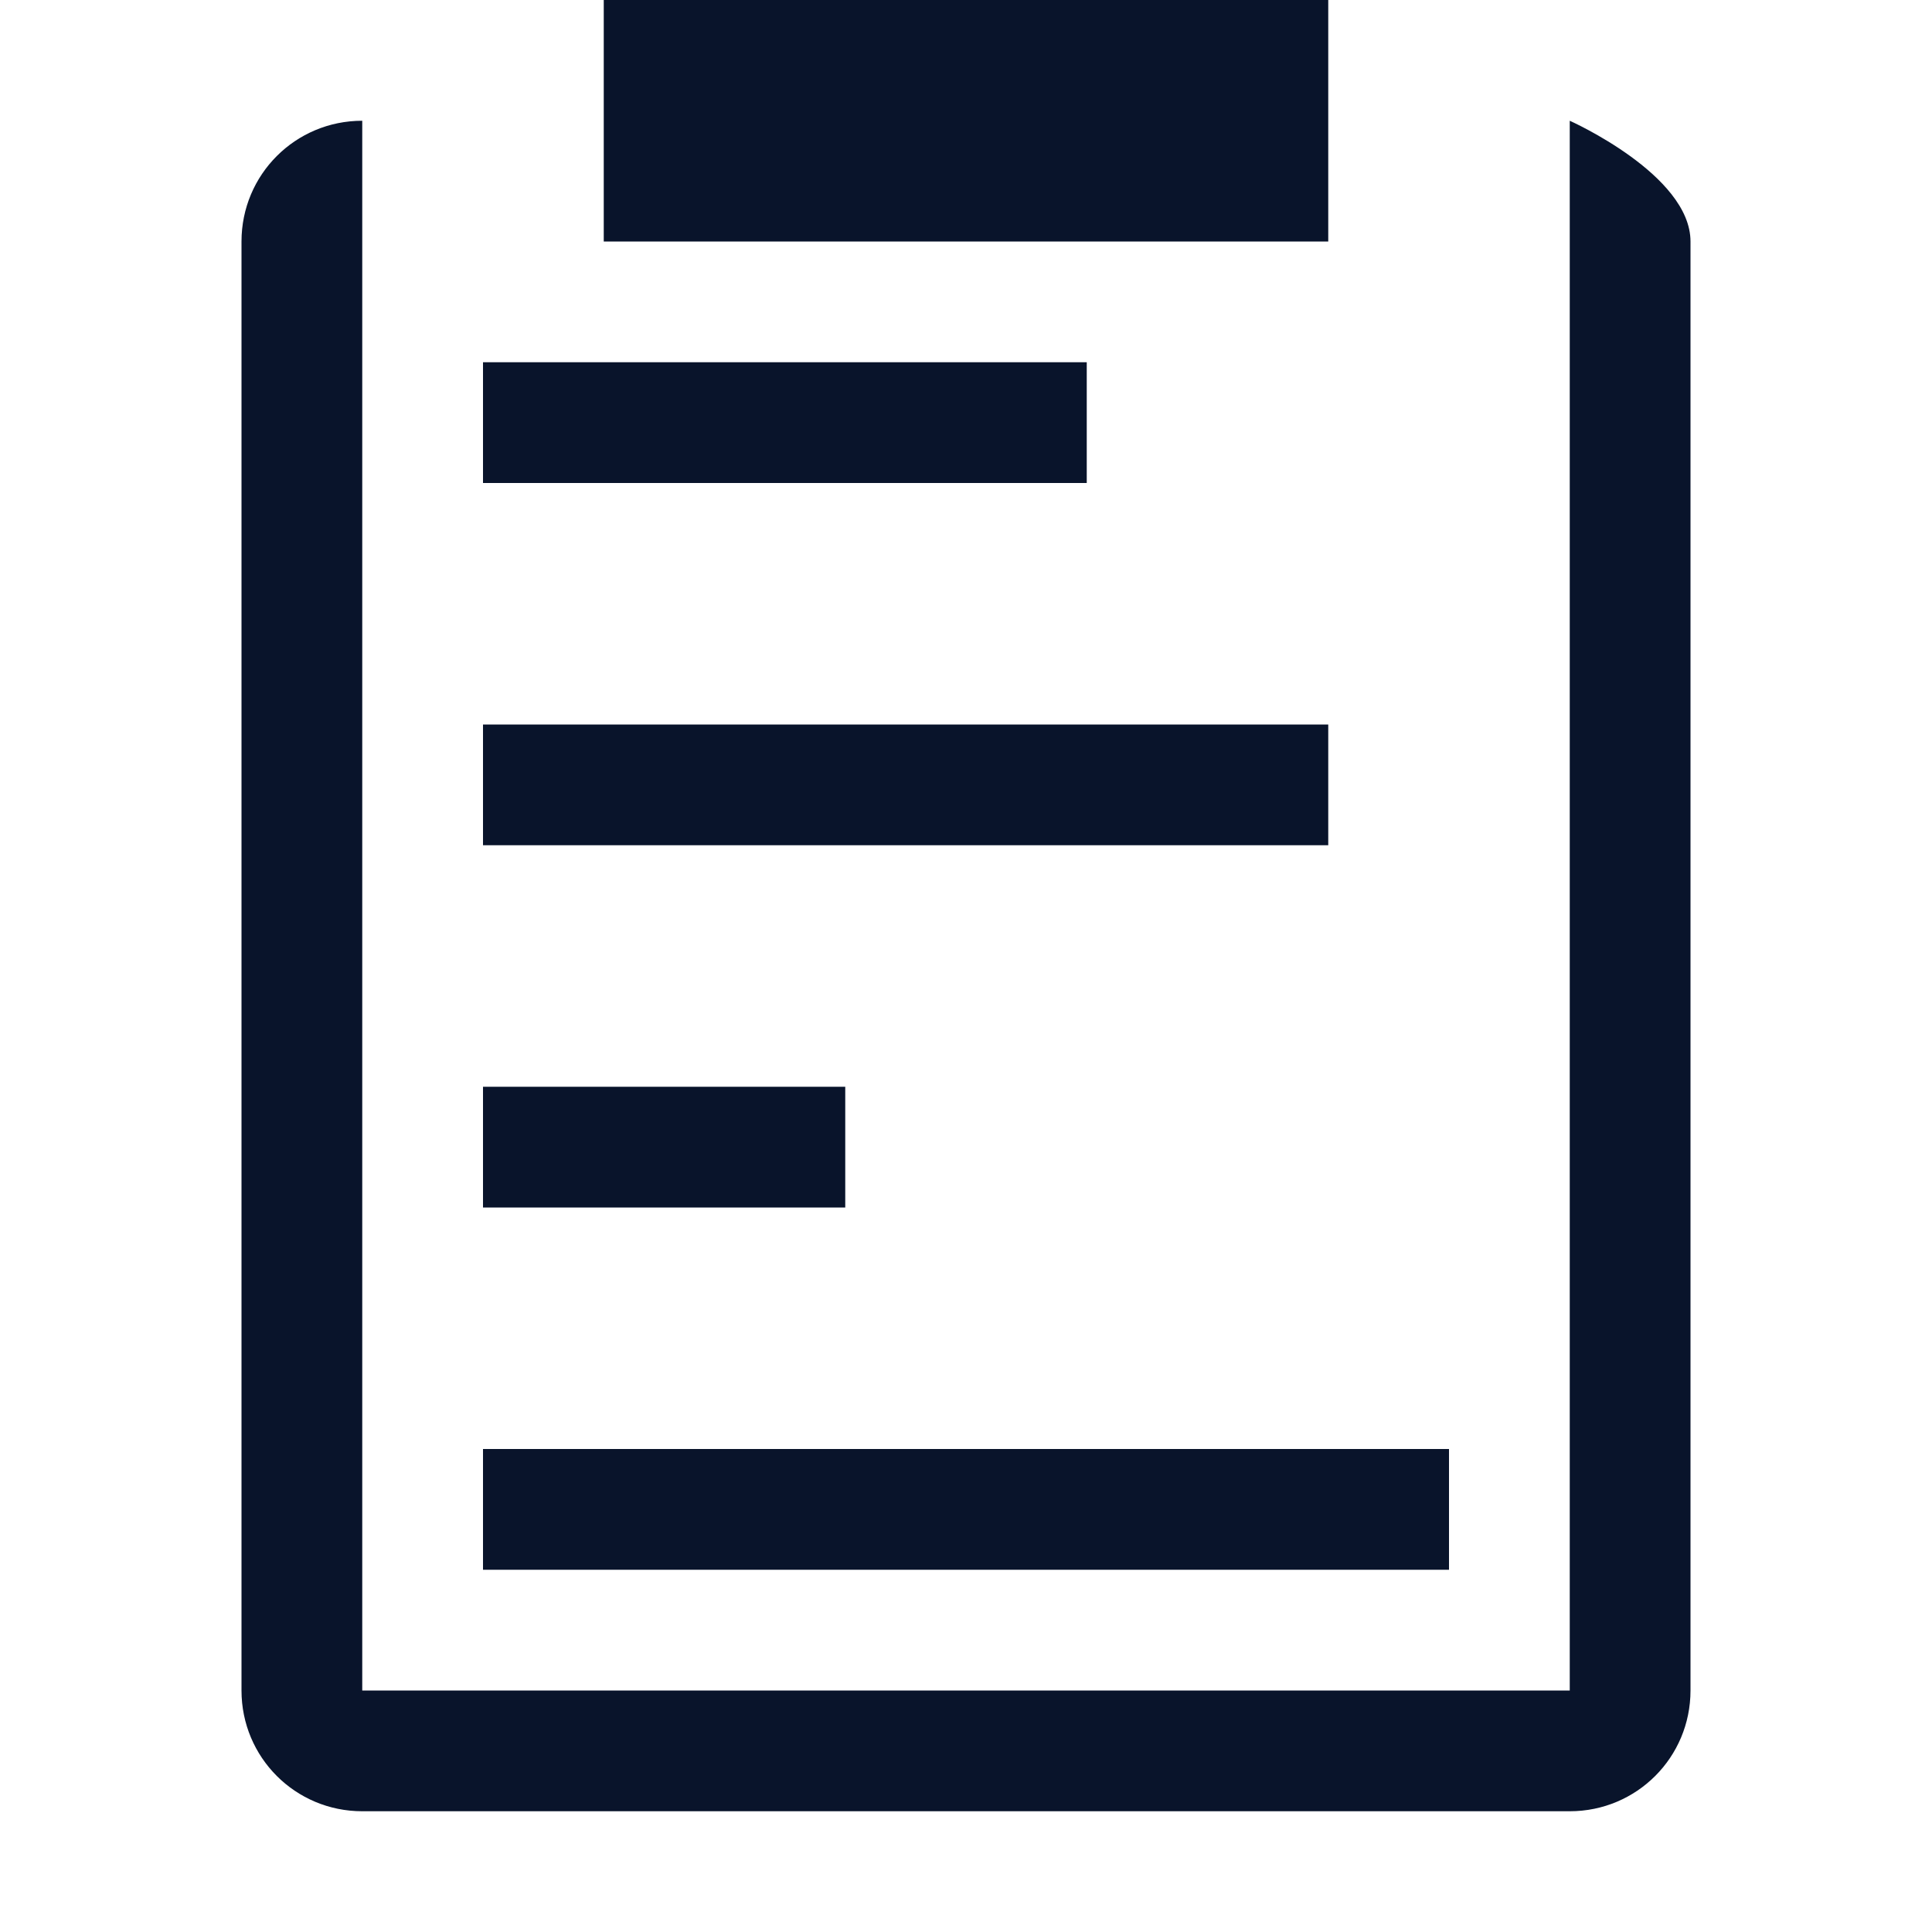 <svg xmlns="http://www.w3.org/2000/svg" viewBox="0 0 16 16">
 <path d="m5 0v2h6v-2zm-2 1c-0.554 0-1 0.446-1 1v12c0 0.554 0.446 1 1 1h10c0.554 0 1-0.446 1-1v-12c0-0.554-1-1-1-1v13h-10zm1 2v1h5v-1zm0 3v1h7v-1zm0 3v1h3v-1zm0 3v1h8v-1z" fill="#09142b" />
</svg>